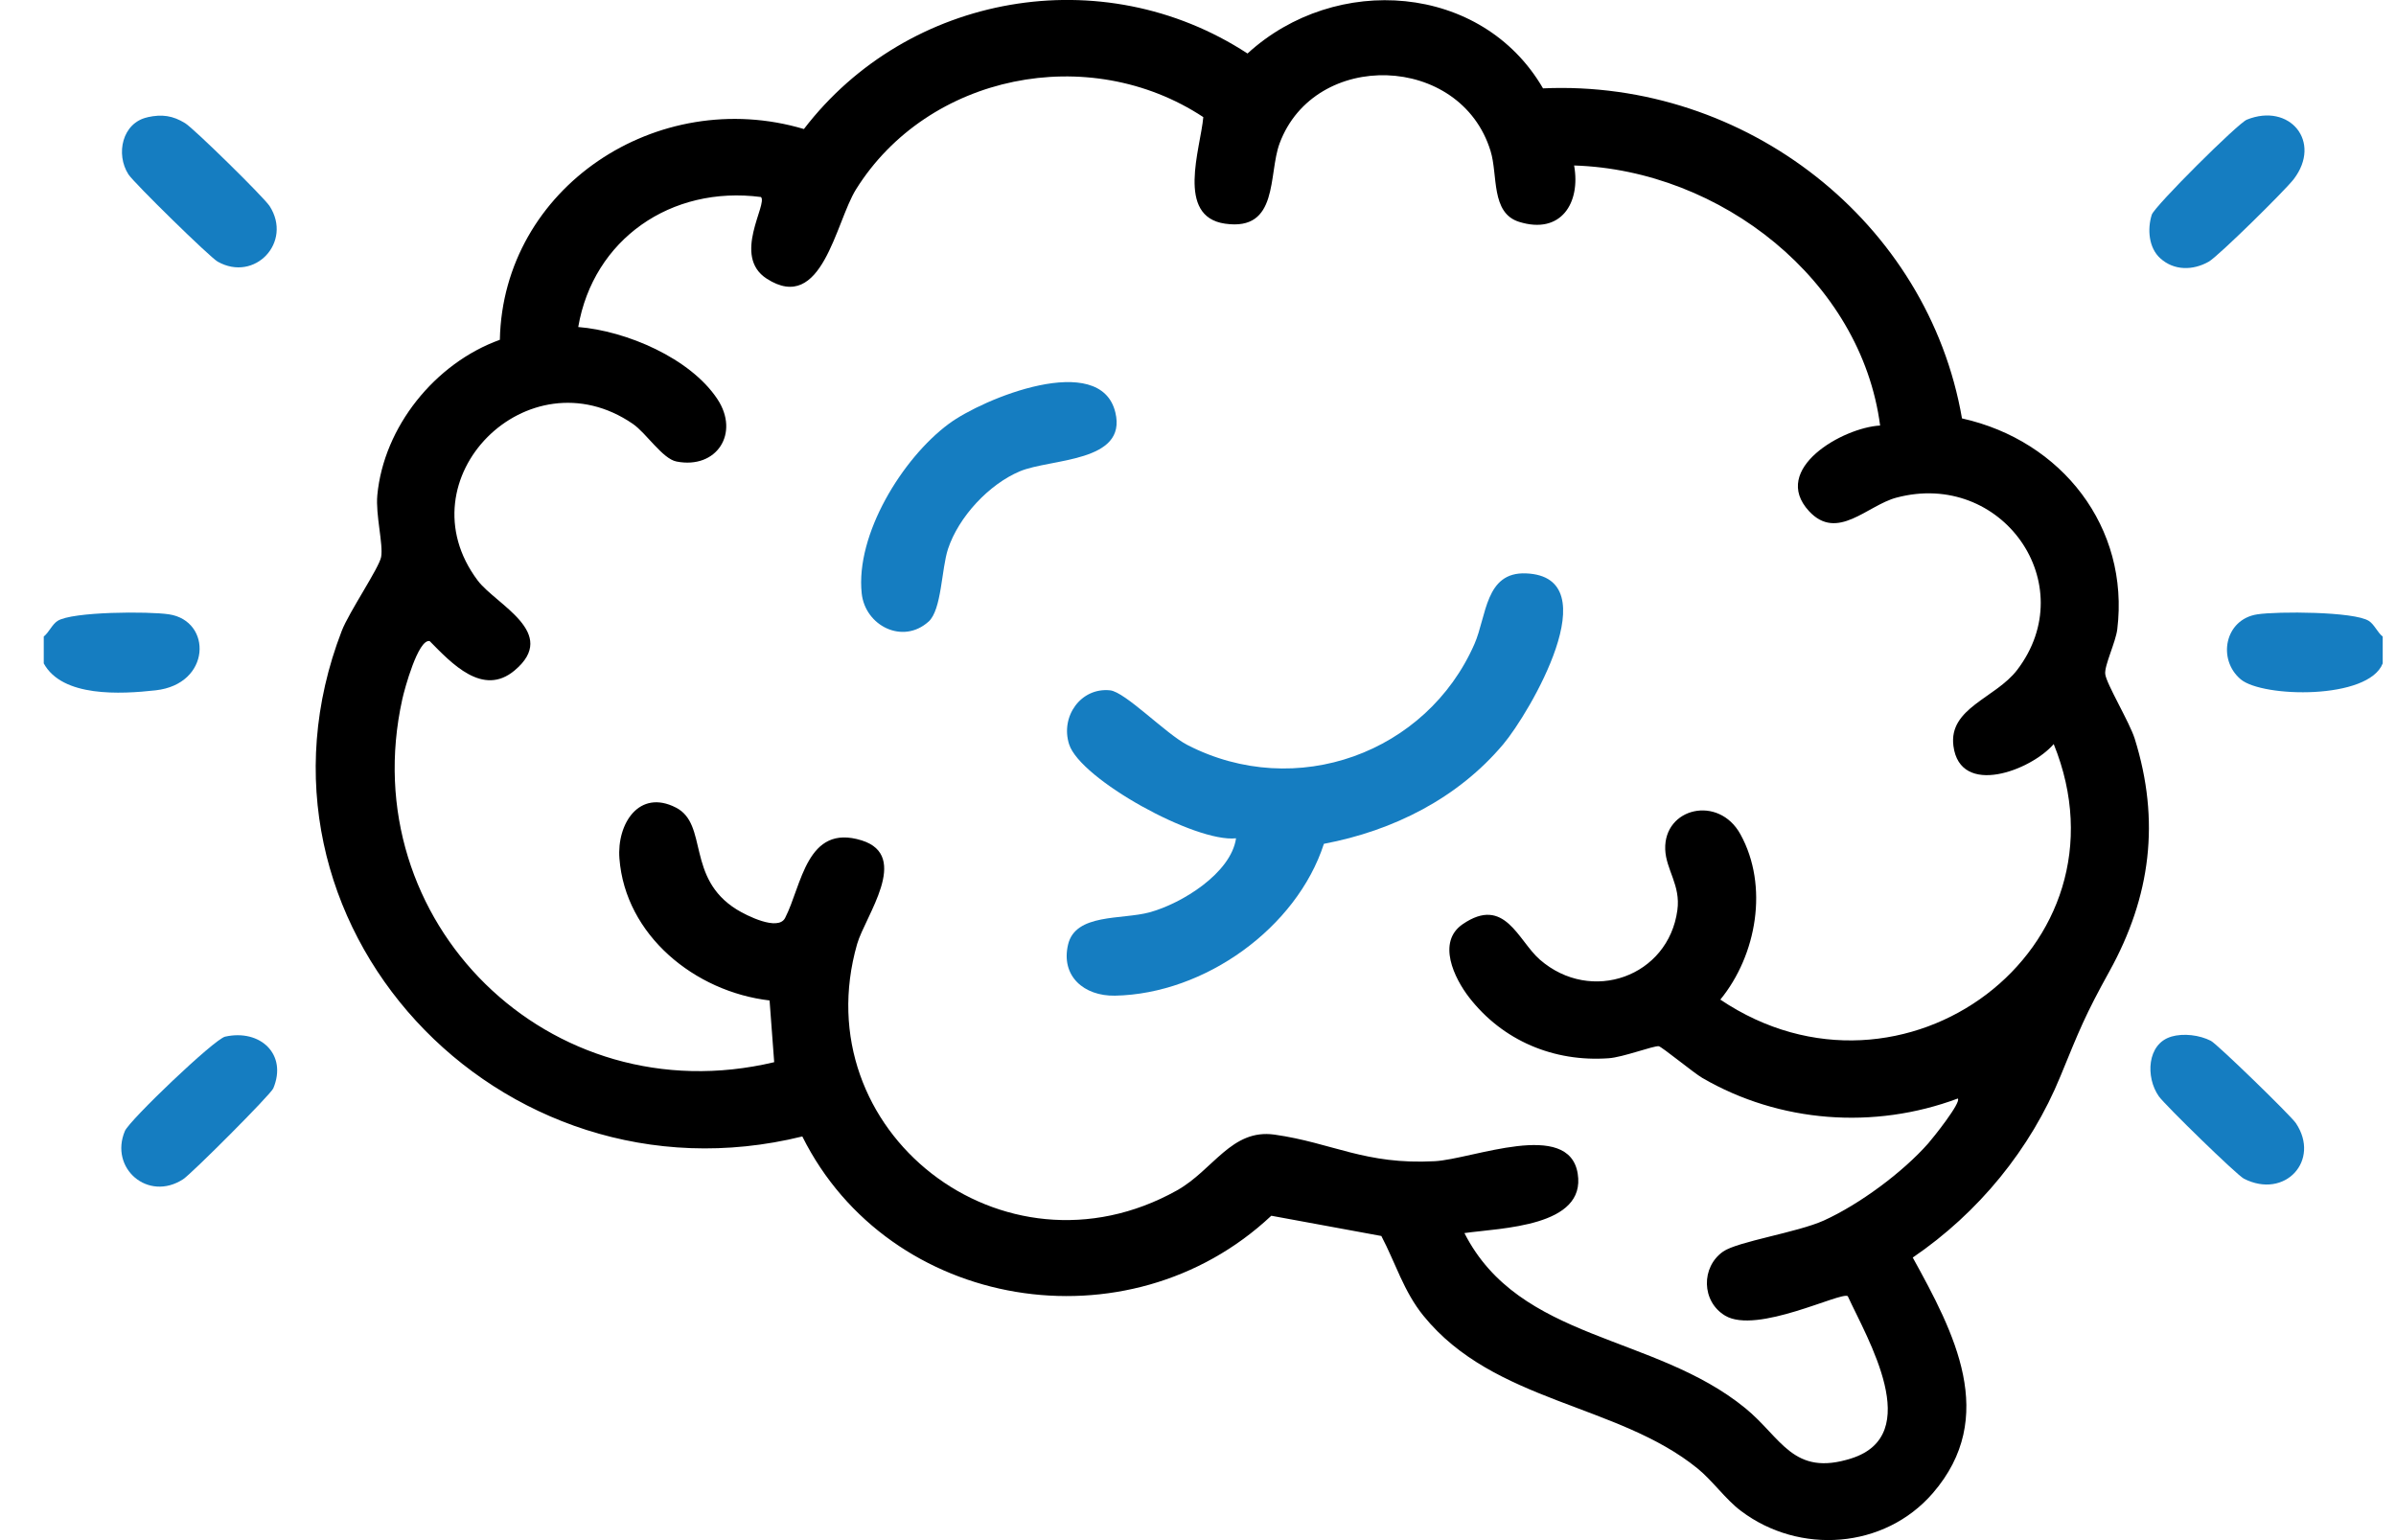 <svg width="42" height="27" viewBox="0 0 42 27" fill="none" xmlns="http://www.w3.org/2000/svg">
<g clip-path="url(#clip0_5_250)">
<path d="M0.767 11.63V11.159C0.859 11.085 0.913 10.947 1.008 10.886C1.262 10.72 2.616 10.716 2.964 10.77C3.722 10.886 3.702 11.994 2.728 12.102C2.116 12.17 1.093 12.227 0.767 11.63Z" fill="#157DC1"/>
<path d="M41.767 11.159V11.63C41.518 12.27 39.664 12.231 39.279 11.91C38.865 11.563 38.996 10.857 39.569 10.77C39.917 10.716 41.27 10.719 41.525 10.886C41.62 10.947 41.674 11.085 41.766 11.159H41.767Z" fill="#157DC1"/>
<path d="M37.869 4.529C37.664 4.346 37.639 4.014 37.719 3.764C37.767 3.616 39.226 2.163 39.385 2.098C40.135 1.795 40.709 2.484 40.207 3.141C40.06 3.333 38.886 4.492 38.718 4.587C38.441 4.744 38.11 4.747 37.869 4.529Z" fill="#157DC1"/>
<path d="M3.948 18.173C4.563 18.037 5.042 18.484 4.79 19.081C4.744 19.189 3.359 20.577 3.21 20.673C2.596 21.073 1.914 20.481 2.189 19.828C2.268 19.64 3.758 18.215 3.947 18.173H3.948Z" fill="#157DC1"/>
<path d="M2.586 2.055C2.839 1.999 3.029 2.026 3.246 2.16C3.4 2.254 4.631 3.463 4.727 3.614C5.132 4.246 4.466 4.953 3.816 4.587C3.676 4.508 2.348 3.206 2.252 3.058C2.022 2.701 2.143 2.152 2.586 2.056V2.055Z" fill="#157DC1"/>
<path d="M38.06 18.173C38.277 18.11 38.555 18.145 38.754 18.246C38.865 18.302 40.157 19.558 40.245 19.69C40.681 20.341 40.056 21.03 39.335 20.664C39.209 20.6 37.951 19.372 37.843 19.22C37.606 18.884 37.636 18.298 38.06 18.174V18.173Z" fill="#157DC1"/>
<path d="M27.049 1.549C30.607 1.39 33.798 3.898 34.392 7.335C36.144 7.724 37.332 9.246 37.114 11.033C37.086 11.259 36.888 11.662 36.903 11.815C36.92 11.985 37.328 12.658 37.42 12.95C37.87 14.391 37.702 15.717 36.976 17.029C36.55 17.799 36.451 18.054 36.12 18.862C35.595 20.146 34.681 21.261 33.529 22.046C34.255 23.362 35.037 24.839 33.88 26.177C33.033 27.155 31.543 27.262 30.518 26.488C30.248 26.286 30.02 25.957 29.756 25.743C28.355 24.604 26.191 24.593 24.953 23.068C24.605 22.64 24.463 22.141 24.214 21.668L22.285 21.313C19.777 23.668 15.586 22.978 14.064 19.923C8.743 21.234 4.02 16.166 5.991 11.059C6.116 10.734 6.646 9.955 6.681 9.764C6.721 9.543 6.582 9.028 6.614 8.682C6.726 7.486 7.624 6.367 8.762 5.957C8.818 3.287 11.523 1.498 14.092 2.262C15.916 -0.117 19.323 -0.723 21.868 0.938C23.41 -0.475 25.976 -0.297 27.048 1.549H27.049ZM21.093 2.053C19.088 0.732 16.267 1.299 15.005 3.32C14.646 3.895 14.413 5.512 13.441 4.886C12.826 4.491 13.463 3.577 13.339 3.454C11.761 3.248 10.4 4.197 10.136 5.733C10.981 5.801 12.1 6.279 12.575 6.996C12.972 7.595 12.564 8.229 11.859 8.091C11.612 8.043 11.328 7.591 11.092 7.43C9.256 6.172 7.037 8.397 8.374 10.177C8.695 10.602 9.808 11.095 9.02 11.754C8.463 12.221 7.914 11.626 7.532 11.239C7.331 11.195 7.09 12.084 7.052 12.258C6.19 16.15 9.626 19.559 13.571 18.621L13.49 17.539C12.179 17.386 10.961 16.395 10.858 15.05C10.811 14.442 11.203 13.826 11.849 14.158C12.418 14.45 12.023 15.389 12.912 15.943C13.084 16.05 13.64 16.33 13.762 16.093C14.055 15.527 14.137 14.431 15.105 14.733C15.968 15.003 15.166 16.06 15.025 16.549C14.087 19.82 17.58 22.57 20.627 20.871C21.269 20.513 21.586 19.784 22.342 19.891C23.357 20.035 23.929 20.423 25.149 20.357C25.81 20.322 27.503 19.616 27.656 20.575C27.806 21.507 26.315 21.526 25.67 21.617C26.637 23.515 28.996 23.382 30.592 24.685C31.231 25.206 31.429 25.895 32.456 25.566C33.742 25.153 32.734 23.471 32.39 22.723C32.273 22.64 30.796 23.396 30.241 23.065C29.823 22.816 29.817 22.212 30.205 21.941C30.459 21.764 31.509 21.606 31.972 21.396C32.594 21.113 33.349 20.556 33.8 20.045C33.878 19.957 34.385 19.325 34.319 19.258C32.851 19.807 31.194 19.683 29.842 18.898C29.691 18.811 29.128 18.347 29.076 18.341C28.982 18.332 28.446 18.536 28.198 18.552C27.233 18.621 26.34 18.242 25.753 17.486C25.493 17.15 25.182 16.514 25.641 16.201C26.378 15.697 26.608 16.487 26.991 16.822C27.893 17.608 29.246 17.119 29.403 15.956C29.463 15.517 29.203 15.249 29.19 14.89C29.165 14.159 30.126 13.932 30.508 14.625C31.008 15.531 30.794 16.744 30.156 17.524C33.357 19.677 37.45 16.618 36 13.044C35.605 13.505 34.359 13.981 34.242 13.077C34.155 12.411 34.982 12.239 35.359 11.745C36.508 10.239 35.089 8.233 33.243 8.724C32.73 8.86 32.206 9.496 31.711 8.961C31.028 8.222 32.304 7.495 32.957 7.46C32.624 4.915 30.166 2.982 27.593 2.901C27.711 3.557 27.363 4.119 26.628 3.889C26.13 3.733 26.259 3.07 26.129 2.649C25.605 0.936 23.046 0.863 22.431 2.512C22.228 3.054 22.423 4.059 21.473 3.921C20.608 3.795 21.044 2.608 21.093 2.053Z" fill="black"/>
<path d="M23.207 14.793C22.731 16.264 21.12 17.425 19.545 17.455C19.001 17.465 18.593 17.112 18.722 16.561C18.85 16.009 19.661 16.126 20.147 15.995C20.717 15.841 21.579 15.306 21.667 14.696C20.955 14.775 18.937 13.661 18.741 13.049C18.584 12.563 18.945 12.049 19.458 12.102C19.723 12.128 20.439 12.867 20.812 13.059C22.72 14.043 25.009 13.198 25.846 11.29C26.061 10.799 26.033 10.022 26.751 10.052C28.218 10.112 26.806 12.507 26.352 13.046C25.556 13.993 24.426 14.562 23.207 14.793Z" fill="#157DC1"/>
<path d="M16.276 10.898C15.825 11.304 15.166 10.971 15.105 10.403C14.995 9.373 15.814 8.038 16.629 7.432C17.229 6.985 19.288 6.145 19.551 7.229C19.766 8.112 18.415 8.036 17.876 8.263C17.337 8.49 16.805 9.059 16.618 9.623C16.501 9.98 16.508 10.691 16.276 10.899V10.898Z" fill="#157DC1"/>
</g>
<defs>
<clipPath id="clip0_5_250">
<rect width="41" height="27" fill="white" transform="translate(0.767)"/>
</clipPath>
</defs>
</svg>
